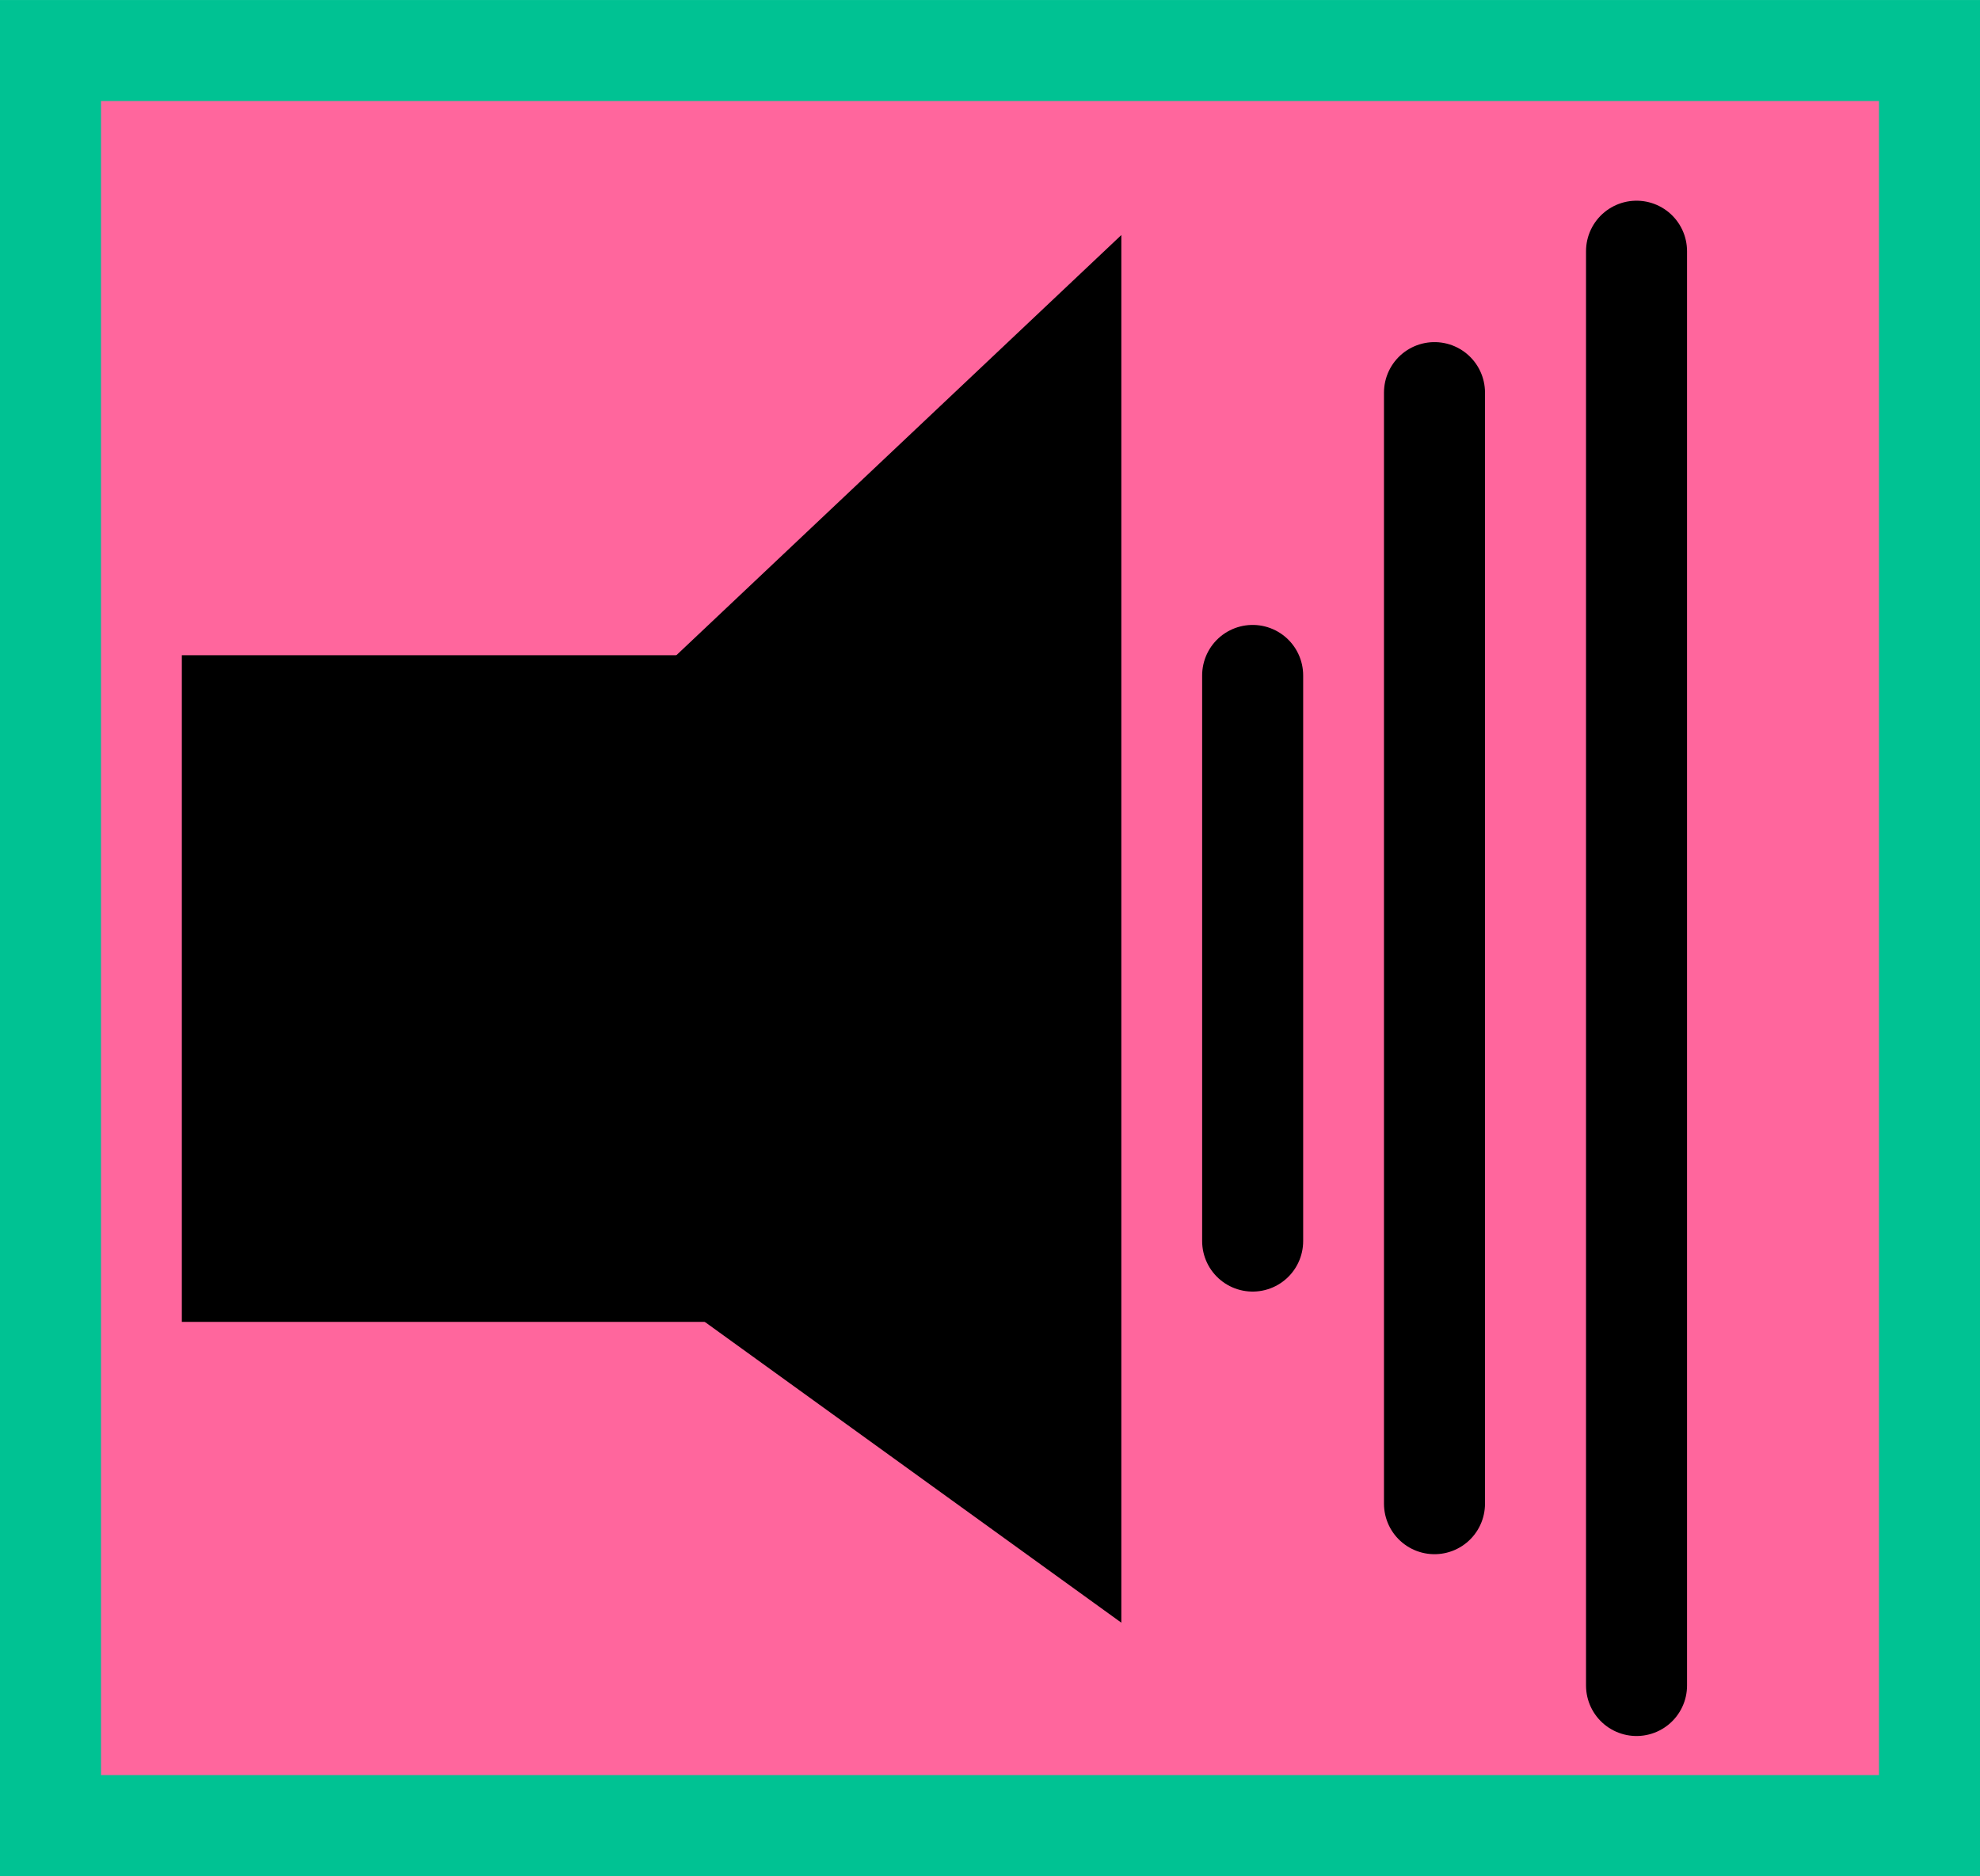 <svg version="1.1" xmlns="http://www.w3.org/2000/svg" xmlns:xlink="http://www.w3.org/1999/xlink" width="98" height="92.869"><g transform="translate(-191,-133.565)"><g data-paper-data="{&quot;isPaintingLayer&quot;:true}" fill="none" fill-rule="nonzero" stroke="none" stroke-width="none" stroke-linecap="none" stroke-linejoin="miter" stroke-miterlimit="10" stroke-dasharray="" stroke-dashoffset="0" font-family="none" font-weight="none" font-size="none" text-anchor="none" style="mix-blend-mode: normal"><path d="M193.5,223.935v-87.869h93v87.869z" data-paper-data="{&quot;origPos&quot;:null}" fill="#ff669d" stroke="#00c293" stroke-width="5" stroke-linecap="butt"/><path d="M226,168l18,-17v58l-18,-13" data-paper-data="{&quot;origPos&quot;:null}" fill="#000000" stroke="#000000" stroke-width="5" stroke-linecap="round"/><path d="M200,199v-33h30v33z" data-paper-data="{&quot;origPos&quot;:null}" fill="#000000" stroke="none" stroke-width="0" stroke-linecap="butt"/><path d="M253,167v28" fill="none" stroke="#000000" stroke-width="5" stroke-linecap="round"/><path d="M262,153v55" fill="none" stroke="#000000" stroke-width="5" stroke-linecap="round"/><path d="M272,146v71" fill="none" stroke="#000000" stroke-width="5" stroke-linecap="round"/></g></g></svg>